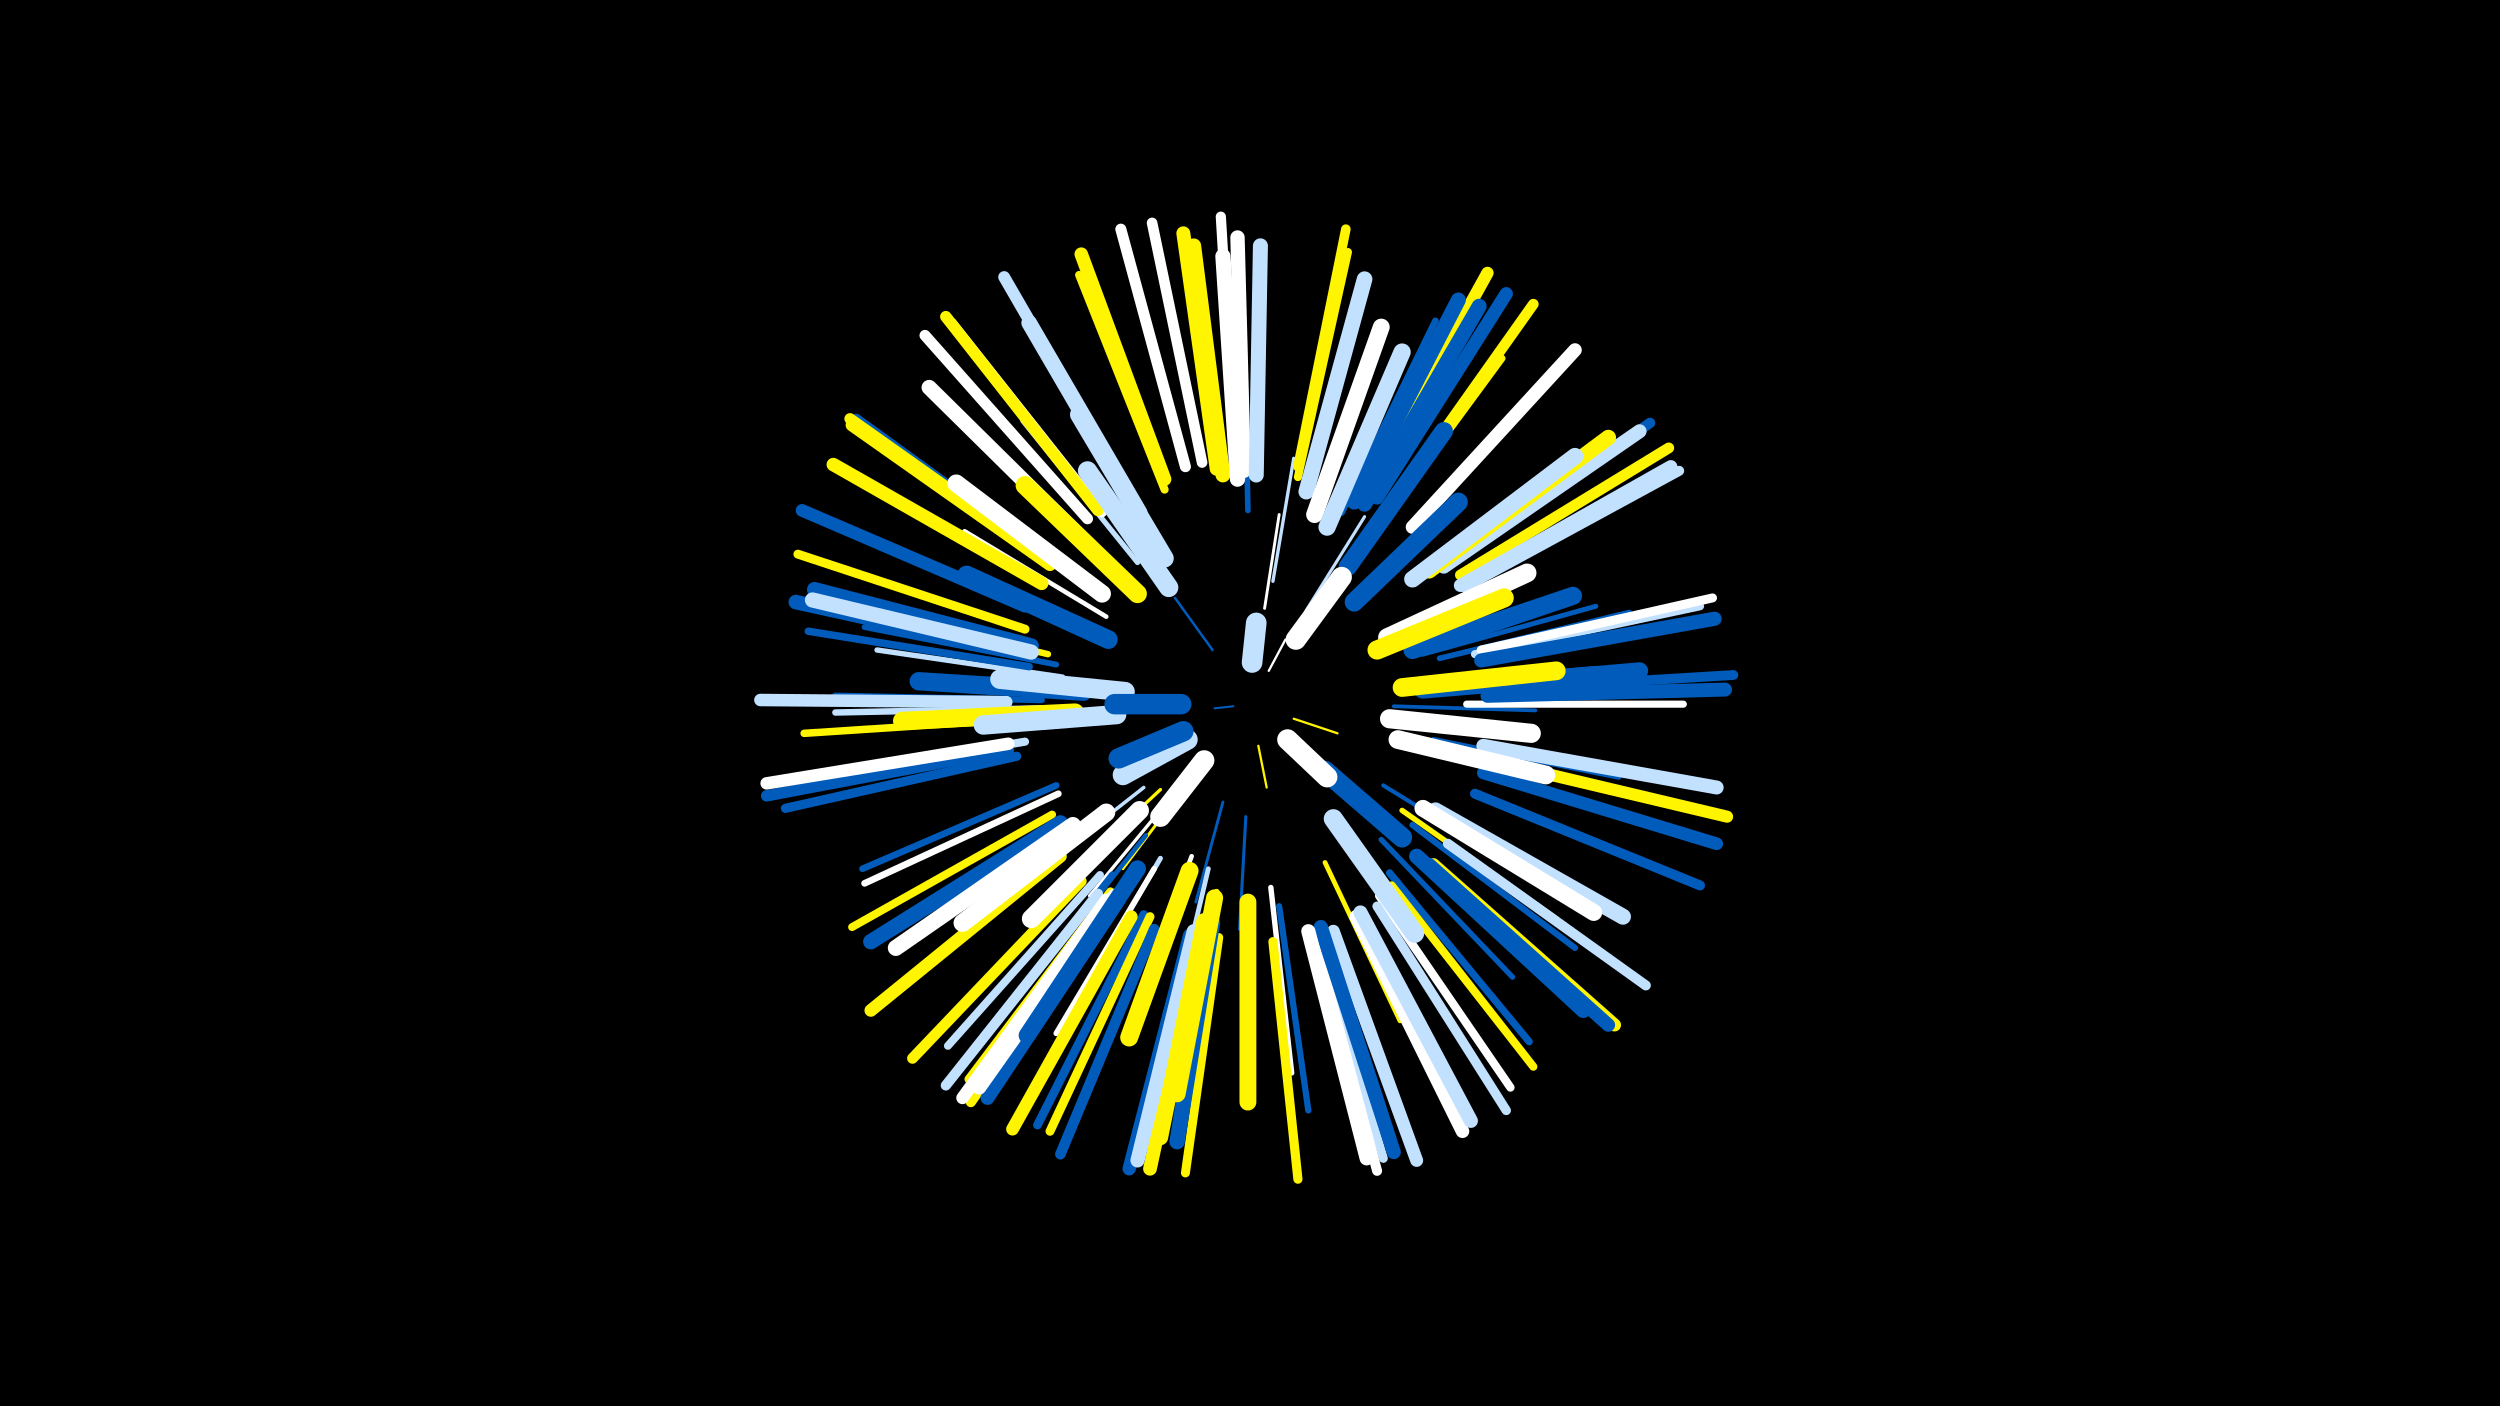 <svg width="1200" height="675" viewBox="-500 -500 1200 675" xmlns="http://www.w3.org/2000/svg"><path d="M-500-500h1200v675h-1200z" fill="#000"/><style>.sparkles path{stroke-linecap:round}</style><g class="sparkles"><path d="M92-161l-9 1" stroke-width="1.0" stroke="#005bbb0"/><path d="M109-178l8-15" stroke-width="1.1" stroke="#fff1"/><path d="M104-142l4 20" stroke-width="1.1" stroke="#fff5001"/><path d="M121-155l21 7" stroke-width="1.1" stroke="#fff5002"/><path d="M82-188l-18-25" stroke-width="1.2" stroke="#005bbb4"/><path d="M107-208l7-45" stroke-width="1.4" stroke="#fff9"/><path d="M87-115l-13 48" stroke-width="1.4" stroke="#005bbbB"/><path d="M69-123l-30 40" stroke-width="1.4" stroke="#fff500B"/><path d="M131-202l30-40" stroke-width="1.4" stroke="#c2e1ffC"/><path d="M127-207l28-45" stroke-width="1.5" stroke="#c2e1ffD"/><path d="M98-108l-3 54" stroke-width="1.5" stroke="#005bbbE"/><path d="M111-221l10-59" stroke-width="1.6" stroke="#c2e1ff11"/><path d="M57-121l-44 41" stroke-width="1.6" stroke="#fff50011"/><path d="M61-116l-38 46" stroke-width="1.6" stroke="#fff11"/><path d="M49-122l-51 40" stroke-width="1.7" stroke="#c2e1ff14"/><path d="M61-216l-38-53" stroke-width="1.8" stroke="#fff15"/><path d="M169-161l68 2" stroke-width="1.8" stroke="#005bbb17"/><path d="M48-214l-53-51" stroke-width="2.0" stroke="#fff5001B"/><path d="M164-123l65 40" stroke-width="2.0" stroke="#005bbb1D"/><path d="M72-89l-28 74" stroke-width="2.2" stroke="#fff20"/><path d="M31-204l-68-41" stroke-width="2.2" stroke="#fff21"/><path d="M50-99l-50 63" stroke-width="2.2" stroke="#005bbb22"/><path d="M80-83l-19 80" stroke-width="2.3" stroke="#c2e1ff24"/><path d="M136-86l36 76" stroke-width="2.3" stroke="#fff50026"/><path d="M57-88l-43 74" stroke-width="2.4" stroke="#c2e1ff27"/><path d="M183-186l83-23" stroke-width="2.4" stroke="#005bbb28"/><path d="M46-230l-55-68" stroke-width="2.5" stroke="#c2e1ff29"/><path d="M110-74l10 89" stroke-width="2.6" stroke="#fff2C"/><path d="M173-111l74 52" stroke-width="2.6" stroke="#fff5002C"/><path d="M188-145l89 18" stroke-width="2.6" stroke="#005bbb2D"/><path d="M10-175l-89-13" stroke-width="2.6" stroke="#c2e1ff2D"/><path d="M163-97l63 66" stroke-width="2.6" stroke="#005bbb2E"/><path d="M54-83l-47 79" stroke-width="2.7" stroke="#fff2F"/><path d="M84-72l-15 91" stroke-width="2.7" stroke="#fff5002F"/><path d="M99-255l-2-92" stroke-width="2.7" stroke="#005bbb2F"/><path d="M191-184l91-22" stroke-width="2.7" stroke="#005bbb31"/><path d="M7-181l-92-18" stroke-width="2.8" stroke="#005bbb32"/><path d="M178-104l78 59" stroke-width="3.0" stroke="#005bbb37"/><path d="M114-65l14 98" stroke-width="3.0" stroke="#005bbb39"/><path d="M0-164l-99-2" stroke-width="3.1" stroke="#005bbb3B"/><path d="M3-186l-97-23" stroke-width="3.1" stroke="#fff5003B"/><path d="M0-160l-99 2" stroke-width="3.1" stroke="#c2e1ff3B"/><path d="M7-123l-93 40" stroke-width="3.2" stroke="#005bbb3D"/><path d="M144-254l45-92" stroke-width="3.2" stroke="#005bbb3E"/><path d="M8-119l-93 43" stroke-width="3.2" stroke="#fff3F"/><path d="M160-245l61-83" stroke-width="3.3" stroke="#fff5003F"/><path d="M204-162l104 0" stroke-width="3.4" stroke="#fff42"/><path d="M167-81l67 81" stroke-width="3.5" stroke="#005bbb45"/><path d="M34-80l-65 83" stroke-width="3.5" stroke="#005bbb46"/><path d="M-7-155l-107 7" stroke-width="3.6" stroke="#fff50049"/><path d="M-6-180l-106-17" stroke-width="3.6" stroke="#005bbb4A"/><path d="M5-109l-96 54" stroke-width="3.8" stroke="#fff5004F"/><path d="M28-80l-73 82" stroke-width="3.8" stroke="#c2e1ff4F"/><path d="M-8-144l-109 18" stroke-width="3.9" stroke="#c2e1ff50"/><path d="M168-75l68 87" stroke-width="3.9" stroke="#fff50052"/><path d="M59-265l-41-103" stroke-width="3.9" stroke="#fff50052"/><path d="M123-271l24-108" stroke-width="3.9" stroke="#fff50052"/><path d="M208-186l108-23" stroke-width="3.9" stroke="#c2e1ff52"/><path d="M162-70l63 92" stroke-width="4.0" stroke="#fff54"/><path d="M33-72l-68 90" stroke-width="4.1" stroke="#fff50058"/><path d="M49-61l-51 101" stroke-width="4.2" stroke="#005bbb5B"/><path d="M52-60l-48 103" stroke-width="4.3" stroke="#fff5005C"/><path d="M85-50l-16 113" stroke-width="4.3" stroke="#fff5005C"/><path d="M132-53l32 109" stroke-width="4.3" stroke="#c2e1ff5D"/><path d="M-8-198l-109-36" stroke-width="4.3" stroke="#fff5005E"/><path d="M211-188l111-25" stroke-width="4.3" stroke="#fff5E"/><path d="M-12-137l-111 25" stroke-width="4.4" stroke="#005bbb5F"/><path d="M111-48l12 114" stroke-width="4.4" stroke="#fff50061"/><path d="M161-65l62 98" stroke-width="4.5" stroke="#c2e1ff64"/><path d="M29-254l-72-91" stroke-width="4.6" stroke="#fff66"/><path d="M123-276l23-114" stroke-width="4.6" stroke="#fff50067"/><path d="M216-169l116-7" stroke-width="4.7" stroke="#005bbb69"/><path d="M131-50l30 112" stroke-width="4.8" stroke="#fff6A"/><path d="M5-231l-94-68" stroke-width="4.8" stroke="#005bbb6A"/><path d="M195-95l95 68" stroke-width="4.8" stroke="#c2e1ff6B"/><path d="M208-119l108 44" stroke-width="4.8" stroke="#005bbb6B"/><path d="M203-218l103-56" stroke-width="4.8" stroke="#c2e1ff6C"/><path d="M33-67l-67 96" stroke-width="4.9" stroke="#fff5006D"/><path d="M27-71l-73 92" stroke-width="4.9" stroke="#c2e1ff6E"/><path d="M93-279l-7-117" stroke-width="4.9" stroke="#fff6E"/><path d="M196-230l96-67" stroke-width="5.0" stroke="#005bbb72"/><path d="M54-54l-45 108" stroke-width="5.1" stroke="#005bbb72"/><path d="M77-278l-24-115" stroke-width="5.1" stroke="#fff73"/><path d="M168-258l68-96" stroke-width="5.1" stroke="#fff50074"/><path d="M19-77l-81 85" stroke-width="5.2" stroke="#fff50076"/><path d="M201-224l100-61" stroke-width="5.2" stroke="#fff50076"/><path d="M22-251l-78-88" stroke-width="5.3" stroke="#fff79"/><path d="M69-276l-31-114" stroke-width="5.3" stroke="#fff7A"/><path d="M4-231l-96-68" stroke-width="5.4" stroke="#fff5007B"/><path d="M27-255l-73-93" stroke-width="5.5" stroke="#fff5007F"/><path d="M-16-140l-116 22" stroke-width="5.5" stroke="#005bbb7F"/><path d="M41-265l-59-102" stroke-width="5.7" stroke="#c2e1ff85"/><path d="M215-135l114 27" stroke-width="5.8" stroke="#fff50088"/><path d="M157-266l57-103" stroke-width="5.9" stroke="#fff5008A"/><path d="M-16-143l-116 19" stroke-width="6.0" stroke="#fff8C"/><path d="M-17-163l-118-1" stroke-width="6.0" stroke="#c2e1ff8C"/><path d="M31-68l-69 95" stroke-width="6.0" stroke="#fff8E"/><path d="M9-89l-91 74" stroke-width="6.1" stroke="#fff50090"/><path d="M43-60l-57 102" stroke-width="6.1" stroke="#fff50090"/><path d="M-8-209l-107-46" stroke-width="6.1" stroke="#005bbb90"/><path d="M212-129l112 34" stroke-width="6.1" stroke="#005bbb91"/><path d="M188-85l87 77" stroke-width="6.2" stroke="#fff50092"/><path d="M140-53l40 110" stroke-width="6.2" stroke="#c2e1ff92"/><path d="M4-229l-95-67" stroke-width="6.2" stroke="#fff50093"/><path d="M201-219l101-57" stroke-width="6.3" stroke="#c2e1ff97"/><path d="M161-261l62-98" stroke-width="6.4" stroke="#005bbb98"/><path d="M71-51l-29 112" stroke-width="6.4" stroke="#005bbb9A"/><path d="M186-85l86 77" stroke-width="6.5" stroke="#005bbb9A"/><path d="M178-247l78-85" stroke-width="6.5" stroke="#fff9B"/><path d="M59-270l-40-108" stroke-width="6.5" stroke="#fff5009C"/><path d="M0-220l-100-57" stroke-width="6.5" stroke="#fff5009C"/><path d="M151-60l51 103" stroke-width="6.5" stroke="#fff9C"/><path d="M76-51l-24 112" stroke-width="6.6" stroke="#fff5009F"/><path d="M214-166l114-3" stroke-width="6.7" stroke="#005bbbA0"/><path d="M212-142l112 20" stroke-width="6.7" stroke="#c2e1ffA0"/><path d="M193-228l94-65" stroke-width="6.7" stroke="#c2e1ffA1"/><path d="M84-275l-16-113" stroke-width="6.7" stroke="#fff500A1"/><path d="M37-68l-63 95" stroke-width="6.7" stroke="#005bbbA2"/><path d="M134-55l35 108" stroke-width="6.8" stroke="#005bbbA3"/><path d="M153-62l53 100" stroke-width="6.8" stroke="#c2e1ffA3"/><path d="M211-183l112-20" stroke-width="6.8" stroke="#005bbbA4"/><path d="M73-53l-27 110" stroke-width="6.8" stroke="#c2e1ffA4"/><path d="M35-70l-65 92" stroke-width="6.8" stroke="#fffA4"/><path d="M128-53l28 109" stroke-width="6.8" stroke="#fffA5"/><path d="M97-274l-3-112" stroke-width="6.9" stroke="#fffA8"/><path d="M-9-187l-109-24" stroke-width="7.0" stroke="#005bbbA8"/><path d="M87-272l-14-110" stroke-width="7.1" stroke="#fff500AB"/><path d="M155-258l55-95" stroke-width="7.2" stroke="#005bbbAE"/><path d="M103-272l2-110" stroke-width="7.2" stroke="#c2e1ffAE"/><path d="M150-259l50-97" stroke-width="7.2" stroke="#005bbbB0"/><path d="M180-89l80 74" stroke-width="7.3" stroke="#005bbbB1"/><path d="M-5-190l-104-27" stroke-width="7.3" stroke="#005bbbB2"/><path d="M23-238l-77-76" stroke-width="7.3" stroke="#fffB3"/><path d="M-5-187l-105-25" stroke-width="7.3" stroke="#c2e1ffB3"/><path d="M94-270l-7-107" stroke-width="7.3" stroke="#fffB3"/><path d="M9-105l-91 57" stroke-width="7.4" stroke="#005bbbB3"/><path d="M186-226l86-64" stroke-width="7.4" stroke="#fff500B5"/><path d="M82-57l-17 105" stroke-width="7.4" stroke="#005bbbB6"/><path d="M78-58l-21 104" stroke-width="7.4" stroke="#fff500B6"/><path d="M127-264l28-102" stroke-width="7.5" stroke="#c2e1ffB9"/><path d="M47-254l-53-91" stroke-width="7.5" stroke="#c2e1ffB9"/><path d="M15-104l-85 59" stroke-width="7.7" stroke="#fffBD"/><path d="M189-111l90 51" stroke-width="7.7" stroke="#c2e1ffBD"/><path d="M178-222l78-59" stroke-width="8.0" stroke="#c2e1ffC6"/><path d="M183-112l82 50" stroke-width="8.1" stroke="#fffC8"/><path d="M46-83l-53 80" stroke-width="8.1" stroke="#005bbbC9"/><path d="M99-67l0 96" stroke-width="8.1" stroke="#fff500CA"/><path d="M131-253l32-90" stroke-width="8.1" stroke="#fffCA"/><path d="M83-69l-18 94" stroke-width="8.2" stroke="#fff500CB"/><path d="M194-170l93-8" stroke-width="8.2" stroke="#005bbbCC"/><path d="M137-247l36-84" stroke-width="8.3" stroke="#c2e1ffCF"/><path d="M29-215l-70-53" stroke-width="8.5" stroke="#fffD4"/><path d="M31-110l-69 53" stroke-width="8.6" stroke="#fffD5"/><path d="M71-82l-29 80" stroke-width="8.6" stroke="#fff500D7"/><path d="M16-158l-83 4" stroke-width="8.7" stroke="#fff500D9"/><path d="M183-169l83-7" stroke-width="8.7" stroke="#005bbbD9"/><path d="M178-188l77-26" stroke-width="8.7" stroke="#005bbbDB"/><path d="M59-232l-41-69" stroke-width="8.8" stroke="#c2e1ffDC"/><path d="M147-228l46-65" stroke-width="8.8" stroke="#005bbbDD"/><path d="M20-168l-79-5" stroke-width="8.8" stroke="#005bbbDD"/><path d="M46-215l-54-52" stroke-width="9.0" stroke="#fff500E2"/><path d="M32-193l-68-31" stroke-width="9.0" stroke="#005bbbE2"/><path d="M173-170l74-8" stroke-width="9.0" stroke="#fff500E3"/><path d="M47-111l-52 52" stroke-width="9.0" stroke="#fffE3"/><path d="M166-194l67-31" stroke-width="9.0" stroke="#fffE3"/><path d="M171-145l71 17" stroke-width="9.0" stroke="#fffE3"/><path d="M150-211l50-48" stroke-width="9.1" stroke="#005bbbE6"/><path d="M140-107l39 55" stroke-width="9.2" stroke="#c2e1ffE7"/><path d="M61-218l-39-56" stroke-width="9.2" stroke="#c2e1ffE7"/><path d="M167-155l68 7" stroke-width="9.2" stroke="#fffE7"/><path d="M161-188l61-25" stroke-width="9.2" stroke="#fff500E9"/><path d="M36-157l-64 5" stroke-width="9.3" stroke="#c2e1ffEA"/><path d="M40-168l-60-6" stroke-width="9.4" stroke="#c2e1ffED"/><path d="M136-130l37 32" stroke-width="9.6" stroke="#005bbbF3"/><path d="M122-193l22-30" stroke-width="9.8" stroke="#fffF8"/><path d="M78-135l-21 27" stroke-width="9.8" stroke="#fffF9"/><path d="M70-145l-31 17" stroke-width="9.8" stroke="#c2e1ffF9"/><path d="M68-149l-31 13" stroke-width="9.8" stroke="#005bbbF9"/><path d="M67-162l-32 0" stroke-width="9.8" stroke="#005bbbFA"/><path d="M118-145l19 18" stroke-width="9.9" stroke="#fffFB"/><path d="M101-182l2-19" stroke-width="9.9" stroke="#c2e1ffFD"/></g></svg>